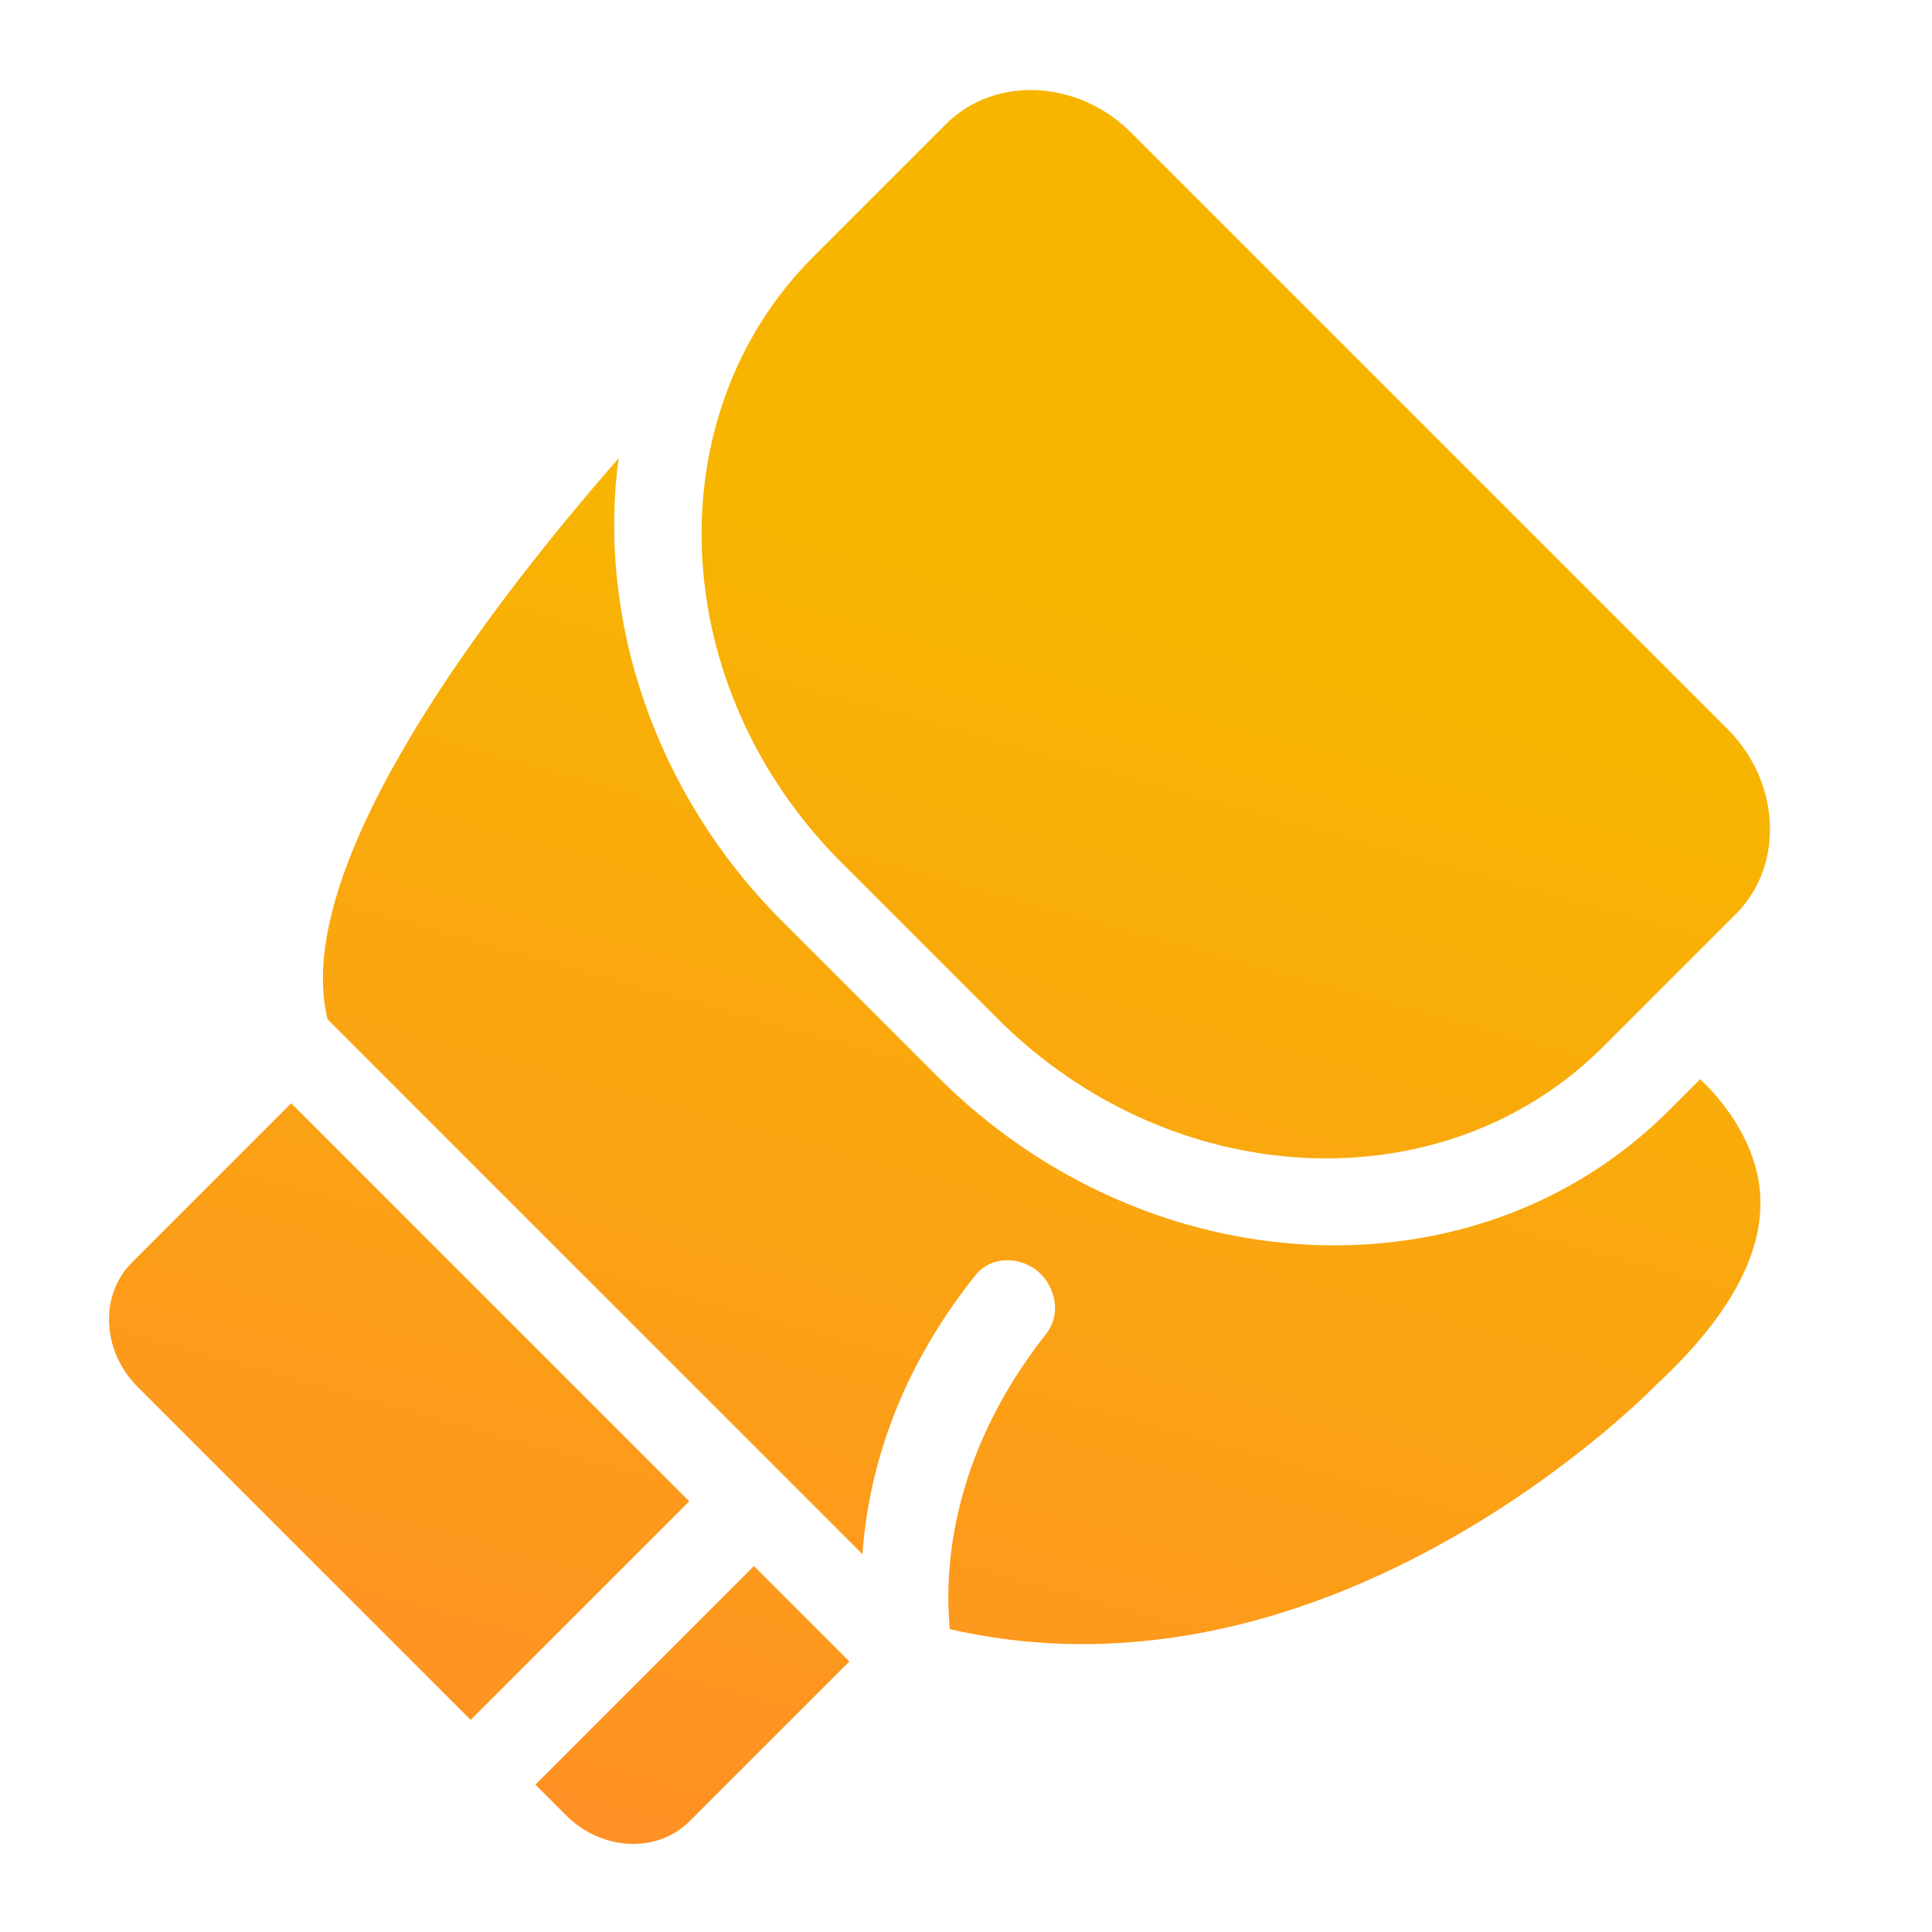 <?xml version="1.0" encoding="UTF-8"?>
<svg width="22px" height="22px" viewBox="0 0 22 22" version="1.1" xmlns="http://www.w3.org/2000/svg" xmlns:xlink="http://www.w3.org/1999/xlink">
    <title>拳击备份@2x</title>
    <defs>
        <linearGradient x1="68.474%" y1="100%" x2="29.85%" y2="22.853%" id="linearGradient-1">
            <stop stop-color="#FF9124" offset="0.022%"></stop>
            <stop stop-color="#F7B500" offset="100%"></stop>
        </linearGradient>
    </defs>
    <g id="拳击备份" stroke="none" stroke-width="1" fill="none" fill-rule="evenodd">
        <path d="M3.054,4.789 C3.054,4.009 3.757,3.369 4.613,3.369 L14.216,3.369 C15.072,3.369 15.774,4.009 15.774,4.789 L15.774,6.929 C15.774,9.499 13.48,11.579 10.671,11.579 L8.157,11.579 C5.337,11.579 3.054,9.489 3.054,6.929 L3.054,4.789 Z M5.666,20.518 L5.666,17.948 L12.076,17.948 L12.076,21.468 L6.709,21.468 C6.138,21.468 5.666,21.038 5.666,20.518 L5.666,20.518 Z M14.655,20.518 C14.655,21.048 14.183,21.468 13.612,21.468 L13.118,21.468 L13.118,17.948 L14.655,17.948 L14.655,20.518 Z M15.203,16.879 C14.742,16.499 13.81,15.529 13.601,13.719 C13.568,13.459 13.316,13.269 13.03,13.289 C12.745,13.319 12.536,13.549 12.558,13.809 C12.723,15.309 13.338,16.339 13.897,16.979 L5.282,16.979 C3.844,16.109 3.285,12.769 3.109,10.119 C4.217,11.569 6.072,12.529 8.157,12.529 L10.66,12.529 C14.051,12.529 16.817,10.009 16.817,6.919 L16.817,6.409 C17.168,6.399 17.695,6.459 18.123,6.769 C18.704,7.199 18.968,8.019 18.924,9.219 C18.924,9.299 19.001,14.499 15.203,16.879 Z" id="形状" fill="url(#linearGradient-1)" transform="translate(10.991, 12.419) rotate(45) translate(-10.991, -12.419) "></path>
    </g>
</svg>